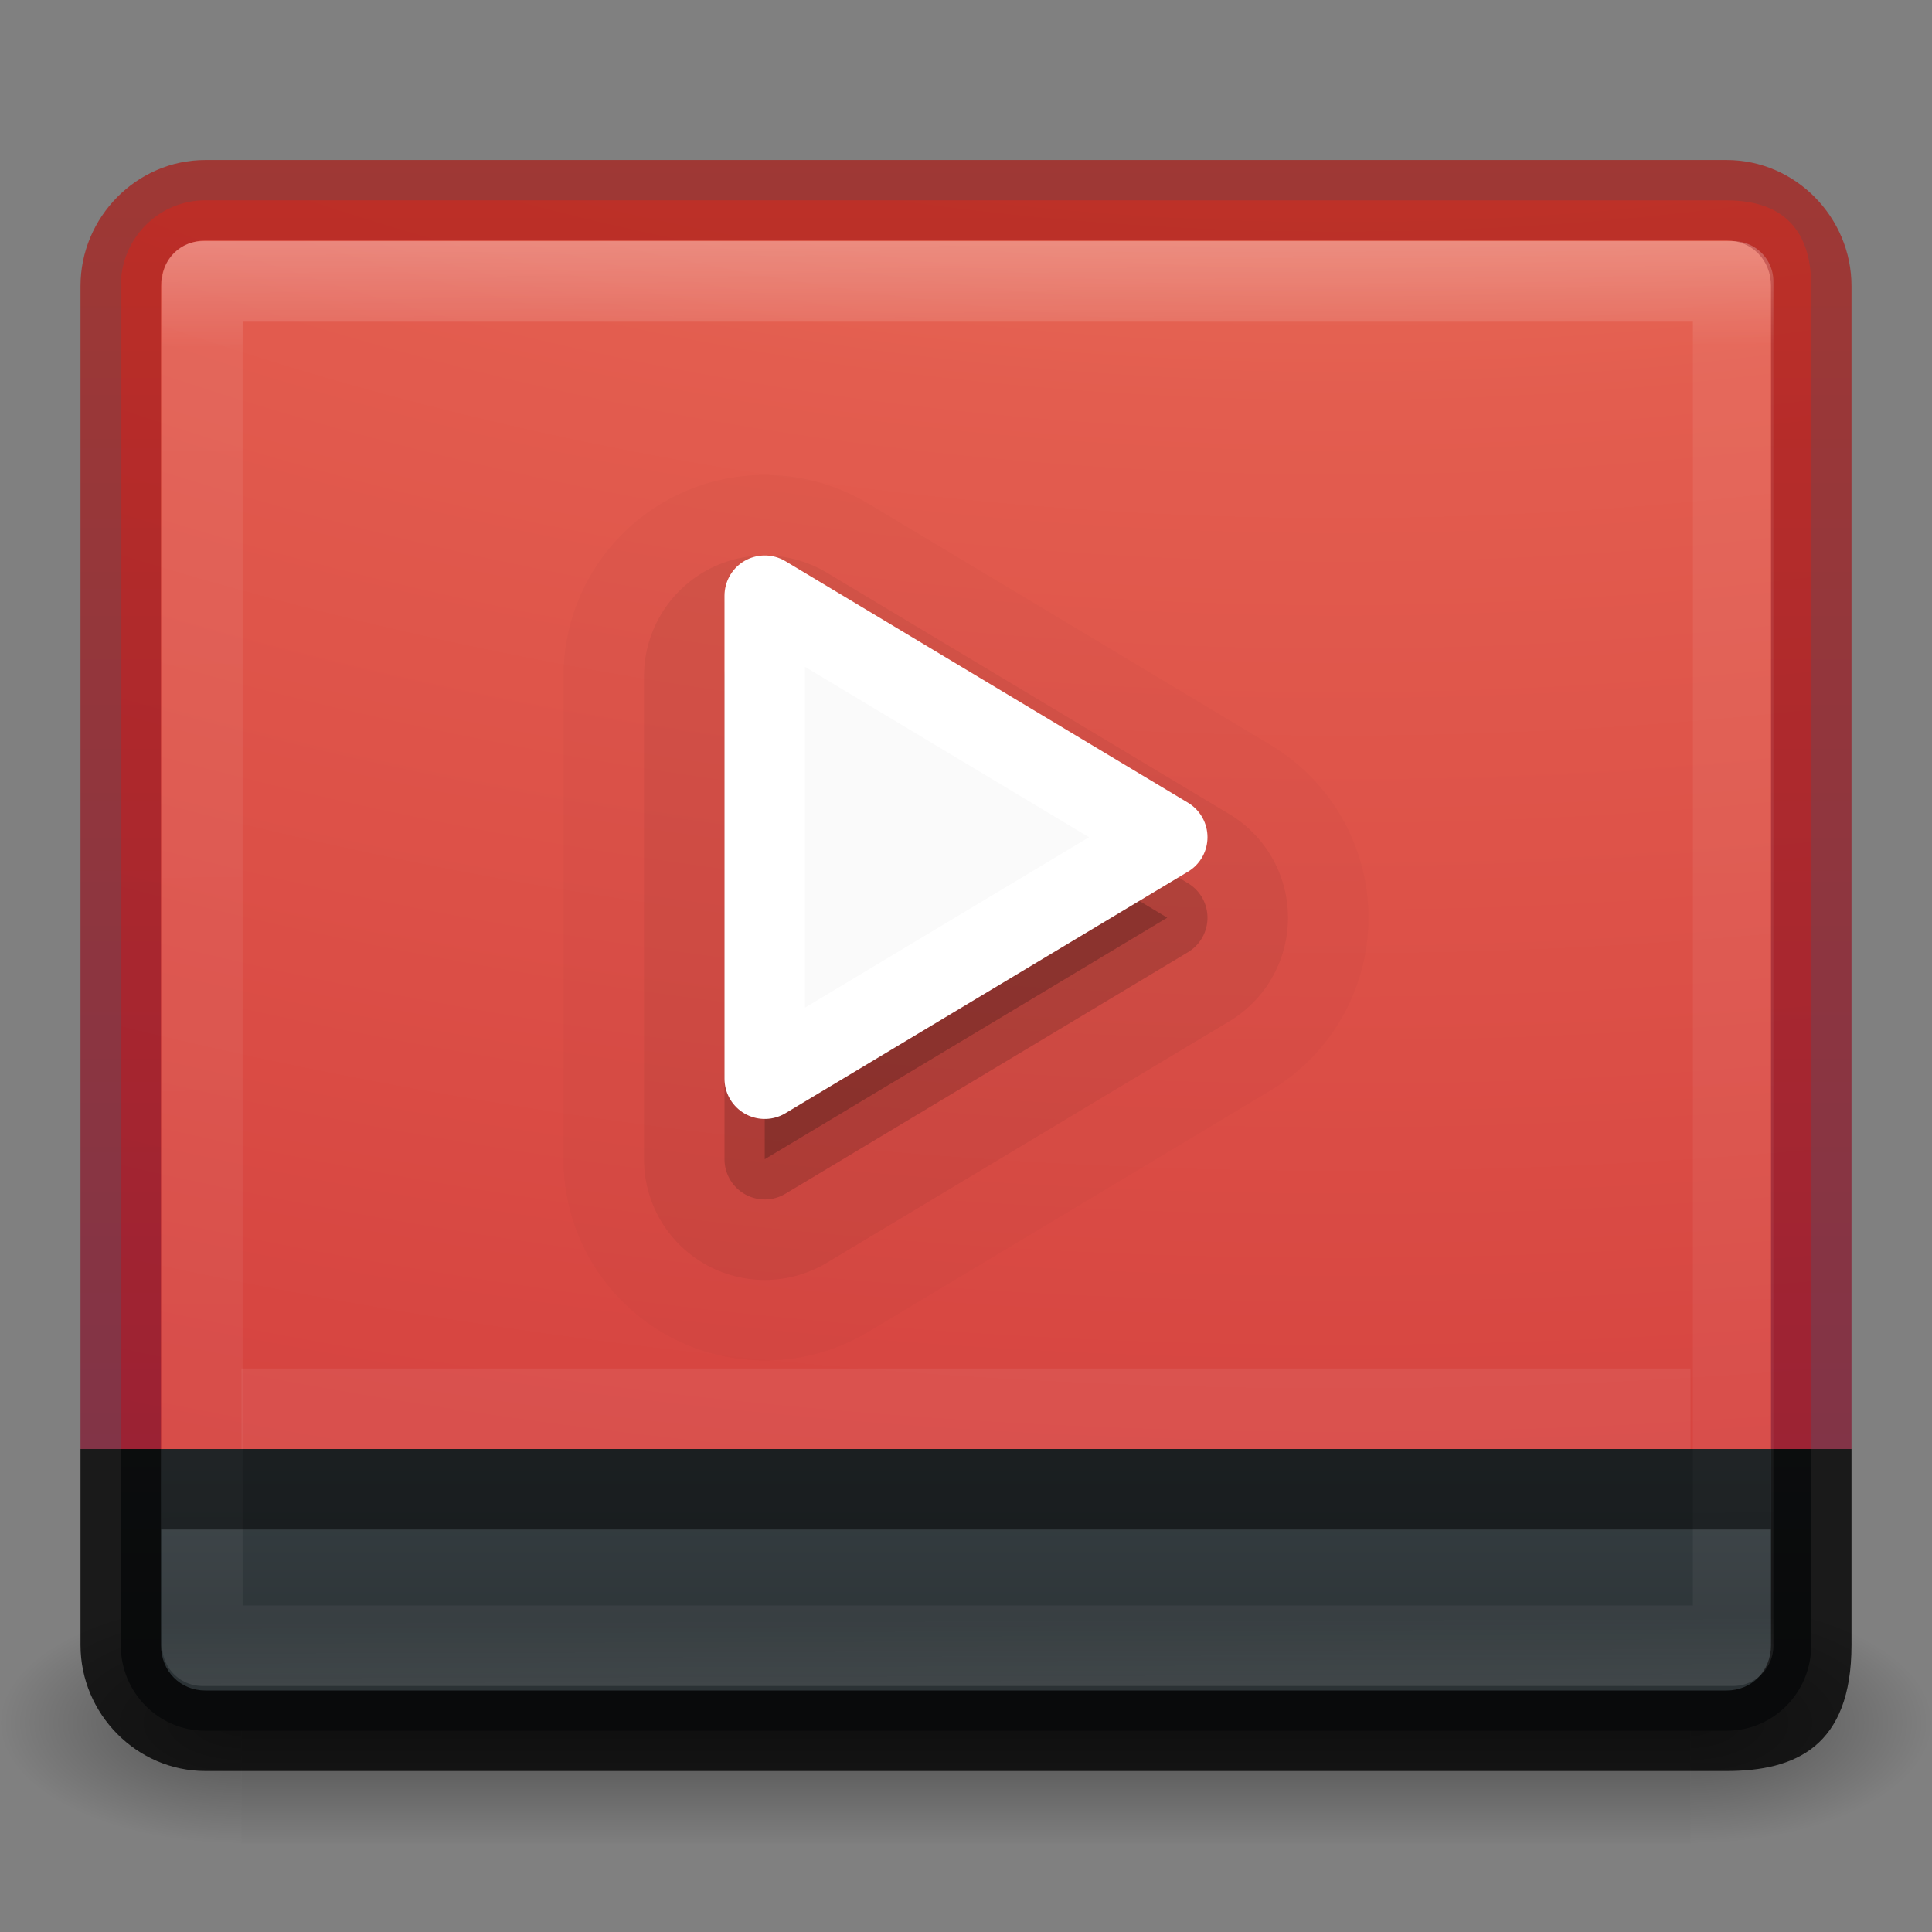 <?xml version="1.0" encoding="UTF-8" standalone="no"?>
<!-- Created with Inkscape (http://www.inkscape.org/) -->

<svg
   xmlns:dc="http://purl.org/dc/elements/1.1/"
   xmlns:cc="http://creativecommons.org/ns#"
   xmlns:rdf="http://www.w3.org/1999/02/22-rdf-syntax-ns#"
   xmlns:svg="http://www.w3.org/2000/svg"
   xmlns="http://www.w3.org/2000/svg"
   xmlns:xlink="http://www.w3.org/1999/xlink"
   xmlns:sodipodi="http://sodipodi.sourceforge.net/DTD/sodipodi-0.dtd"
   xmlns:inkscape="http://www.inkscape.org/namespaces/inkscape"
   version="1.1"
   width="24"
   height="24"
   id="svg6436"
   inkscape:version="0.91 r13725"
   sodipodi:docname="multimedia-video-player.svg">
  <rect width="100%" height="100%" fill="#808080" stroke="none"/>
  <sodipodi:namedview
     pagecolor="#ffffff"
     bordercolor="#666666"
     borderopacity="1"
     objecttolerance="10"
     gridtolerance="10"
     guidetolerance="10"
     inkscape:pageopacity="0"
     inkscape:pageshadow="2"
     inkscape:window-width="1366"
     inkscape:window-height="711"
     id="namedview66"
     showgrid="false"
     inkscape:snap-global="false"
     inkscape:object-paths="true"
     inkscape:snap-intersection-paths="true"
     inkscape:object-nodes="true"
     inkscape:snap-smooth-nodes="true"
     inkscape:zoom="1"
     inkscape:cx="15.512961"
     inkscape:cy="7.54239"
     inkscape:window-x="0"
     inkscape:window-y="27"
     inkscape:window-maximized="1"
     inkscape:current-layer="svg6436">
    <inkscape:grid
       type="xygrid"
       id="grid4421" />
  </sodipodi:namedview>
  <defs
     id="defs6438">
    <radialGradient
       cx="4.993"
       cy="43.5"
       r="2.5"
       id="radialGradient4358"
       xlink:href="#linearGradient5747"
       gradientUnits="userSpaceOnUse"
       gradientTransform="matrix(1.202,0,0,0.6,537.993,896.762)" />
    <linearGradient
       id="linearGradient5747">
      <stop
         id="stop5749"
         style="stop-color:#000000;stop-opacity:1"
         offset="0" />
      <stop
         id="stop5751"
         style="stop-color:#000000;stop-opacity:0"
         offset="1" />
    </linearGradient>
    <radialGradient
       cx="4.993"
       cy="43.5"
       r="2.5"
       id="radialGradient4360"
       xlink:href="#linearGradient5747"
       gradientUnits="userSpaceOnUse"
       gradientTransform="matrix(1.202,0,0,0.6,-532.007,-948.962)" />
    <linearGradient
       id="linearGradient6459">
      <stop
         id="stop6461"
         style="stop-color:#000000;stop-opacity:1"
         offset="0" />
      <stop
         id="stop6463"
         style="stop-color:#000000;stop-opacity:0"
         offset="1" />
    </linearGradient>
    <linearGradient
       x1="25.058"
       y1="43.528"
       x2="25.058"
       y2="39.999"
       id="linearGradient4362"
       xlink:href="#linearGradient5747"
       gradientUnits="userSpaceOnUse"
       gradientTransform="matrix(0.643,0,0,0.429,519.571,904.219)"
       spreadMethod="reflect" />
    <linearGradient
       id="linearGradient6466">
      <stop
         id="stop6468"
         style="stop-color:#000000;stop-opacity:1"
         offset="0" />
      <stop
         id="stop6470"
         style="stop-color:#000000;stop-opacity:0"
         offset="1" />
    </linearGradient>
    <radialGradient
       cx="7.496"
       cy="8.45"
       r="20"
       id="radialGradient4364"
       xlink:href="#radialGradient3164"
       gradientUnits="userSpaceOnUse"
       gradientTransform="matrix(-0.006,1.138,-1.406,-0.016,546.931,895.751)" />
    <radialGradient
       cx="7.496"
       cy="8.45"
       r="20"
       id="radialGradient3164"
       gradientUnits="userSpaceOnUse"
       gradientTransform="matrix(1.273594e-7,3.296,-5.381,0,77.468,-19.382)">
      <stop
         id="stop3244"
         style="stop-color:#f8b17e;stop-opacity:1"
         offset="0" />
      <stop
         id="stop3246"
         style="stop-color:#e35d4f;stop-opacity:1"
         offset="0.262" />
      <stop
         id="stop3248"
         style="stop-color:#c6262e;stop-opacity:1"
         offset="0.661" />
      <stop
         id="stop3250"
         style="stop-color:#690b54;stop-opacity:1"
         offset="1" />
    </radialGradient>
    <linearGradient
       x1="542"
       y1="923.362"
       x2="542"
       y2="903.362"
       id="linearGradient4367"
       xlink:href="#linearGradient3173"
       gradientUnits="userSpaceOnUse" />
    <linearGradient
       x1="24"
       y1="44"
       x2="24"
       y2="3.899"
       id="linearGradient3173"
       gradientUnits="userSpaceOnUse"
       gradientTransform="matrix(2.641,0,0,2.641,0.615,-60.385)">
      <stop
         id="stop2492"
         style="stop-color:#791235;stop-opacity:1"
         offset="0" />
      <stop
         id="stop2494"
         style="stop-color:#bf1d09;stop-opacity:1"
         offset="1" />
    </linearGradient>
    <linearGradient
       x1="24"
       y1="5"
       x2="24"
       y2="43"
       id="linearGradient4370"
       xlink:href="#linearGradient3128"
       gradientUnits="userSpaceOnUse"
       gradientTransform="matrix(0.297,0,0,0.459,527.865,902.335)" />
    <linearGradient
       x1="24"
       y1="5.33"
       x2="24"
       y2="43"
       id="linearGradient3128"
       gradientUnits="userSpaceOnUse"
       gradientTransform="matrix(2.73,0,0,2.73,-1.514,-62.513)">
      <stop
         id="stop3926"
         style="stop-color:#ffffff;stop-opacity:1"
         offset="0" />
      <stop
         id="stop3952"
         style="stop-color:#ffffff;stop-opacity:0.235"
         offset="0.03" />
      <stop
         id="stop3954"
         style="stop-color:#ffffff;stop-opacity:0.157"
         offset="0.961" />
      <stop
         id="stop3956"
         style="stop-color:#ffffff;stop-opacity:0.392"
         offset="1" />
    </linearGradient>
    <linearGradient
       x1="24"
       y1="5"
       x2="24"
       y2="43"
       id="linearGradient4373"
       xlink:href="#linearGradient3128"
       gradientUnits="userSpaceOnUse"
       gradientTransform="matrix(0.054,0,0,0.459,525.204,902.334)" />
    <linearGradient
       x1="24"
       y1="5.33"
       x2="24"
       y2="43"
       id="linearGradient6489"
       gradientUnits="userSpaceOnUse"
       gradientTransform="matrix(2.73,0,0,2.73,-1.514,-62.513)">
      <stop
         id="stop6491"
         style="stop-color:#ffffff;stop-opacity:1"
         offset="0" />
      <stop
         id="stop6493"
         style="stop-color:#ffffff;stop-opacity:0.235"
         offset="0.03" />
      <stop
         id="stop6495"
         style="stop-color:#ffffff;stop-opacity:0.157"
         offset="0.961" />
      <stop
         id="stop6497"
         style="stop-color:#ffffff;stop-opacity:0.392"
         offset="1" />
    </linearGradient>
    <linearGradient
       x1="598.766"
       y1="475.7"
       x2="598.766"
       y2="448.3"
       id="linearGradient4375"
       xlink:href="#linearGradient3173"
       gradientUnits="userSpaceOnUse" />
    <linearGradient
       x1="24"
       y1="44"
       x2="24"
       y2="3.899"
       id="linearGradient6500"
       gradientUnits="userSpaceOnUse"
       gradientTransform="matrix(2.641,0,0,2.641,0.615,-60.385)">
      <stop
         id="stop6502"
         style="stop-color:#791235;stop-opacity:1"
         offset="0" />
      <stop
         id="stop6504"
         style="stop-color:#bf1d09;stop-opacity:1"
         offset="1" />
    </linearGradient>
    <linearGradient
       x1="598.766"
       y1="475.7"
       x2="598.766"
       y2="448.3"
       id="linearGradient4377"
       xlink:href="#linearGradient3173"
       gradientUnits="userSpaceOnUse" />
    <linearGradient
       x1="24"
       y1="44"
       x2="24"
       y2="3.899"
       id="linearGradient6507"
       gradientUnits="userSpaceOnUse"
       gradientTransform="matrix(2.641,0,0,2.641,0.615,-60.385)">
      <stop
         id="stop6509"
         style="stop-color:#791235;stop-opacity:1"
         offset="0" />
      <stop
         id="stop6511"
         style="stop-color:#bf1d09;stop-opacity:1"
         offset="1" />
    </linearGradient>
    <linearGradient
       x1="24"
       y1="5"
       x2="24"
       y2="43"
       id="linearGradient4382"
       xlink:href="#linearGradient3128"
       gradientUnits="userSpaceOnUse"
       gradientTransform="matrix(-0.054,0,0,0.459,544.796,902.334)" />
    <linearGradient
       x1="24"
       y1="5.33"
       x2="24"
       y2="43"
       id="linearGradient6514"
       gradientUnits="userSpaceOnUse"
       gradientTransform="matrix(2.73,0,0,2.73,-1.514,-62.513)">
      <stop
         id="stop6516"
         style="stop-color:#ffffff;stop-opacity:1"
         offset="0" />
      <stop
         id="stop6518"
         style="stop-color:#ffffff;stop-opacity:0.235"
         offset="0.03" />
      <stop
         id="stop6520"
         style="stop-color:#ffffff;stop-opacity:0.157"
         offset="0.961" />
      <stop
         id="stop6522"
         style="stop-color:#ffffff;stop-opacity:0.392"
         offset="1" />
    </linearGradient>
    <radialGradient
       cx="4.993"
       cy="43.5"
       r="2.5"
       id="radialGradient4358-2"
       xlink:href="#linearGradient5747"
       gradientUnits="userSpaceOnUse"
       gradientTransform="matrix(1.202,0,0,0.6,14.993,-4.6)" />
    <radialGradient
       cx="4.993"
       cy="43.5"
       r="2.5"
       id="radialGradient4360-3"
       xlink:href="#linearGradient5747"
       gradientUnits="userSpaceOnUse"
       gradientTransform="matrix(1.202,0,0,0.6,-9.007,-47.6)" />
    <linearGradient
       x1="25.058"
       y1="43.528"
       x2="25.058"
       y2="39.999"
       id="linearGradient4362-5"
       xlink:href="#linearGradient5747"
       gradientUnits="userSpaceOnUse"
       gradientTransform="matrix(0.643,0,0,0.429,-3.429,2.857)"
       spreadMethod="reflect" />
    <radialGradient
       cx="7.118"
       cy="9.957"
       r="12.672"
       fx="7.118"
       fy="9.957"
       id="radialGradient3220"
       xlink:href="#radialGradient3164-9"
       gradientUnits="userSpaceOnUse"
       gradientTransform="matrix(0,5.859,-8.919,0,105.473,-56.054)" />
    <radialGradient
       cx="7.496"
       cy="8.45"
       r="20"
       id="radialGradient3164-9"
       gradientUnits="userSpaceOnUse"
       gradientTransform="matrix(1.273594e-7,3.296,-5.381,0,77.468,-19.382)">
      <stop
         id="stop3244-8"
         style="stop-color:#f8b17e;stop-opacity:1"
         offset="0" />
      <stop
         id="stop3246-8"
         style="stop-color:#e35d4f;stop-opacity:1"
         offset="0.262" />
      <stop
         id="stop3248-2"
         style="stop-color:#c6262e;stop-opacity:1"
         offset="0.661" />
      <stop
         id="stop3250-1"
         style="stop-color:#690b54;stop-opacity:1"
         offset="1" />
    </radialGradient>
    <linearGradient
       gradientTransform="translate(0,-7.1)"
       inkscape:collect="always"
       xlink:href="#linearGradient3173"
       id="linearGradient4333"
       x1="15"
       y1="28.935"
       x2="15"
       y2="2"
       gradientUnits="userSpaceOnUse" />
    <linearGradient
       gradientTransform="translate(0,-8.1)"
       inkscape:collect="always"
       xlink:href="#linearGradient4215-8-4-07-7"
       id="linearGradient4355"
       x1="17"
       y1="29"
       x2="17"
       y2="26"
       gradientUnits="userSpaceOnUse" />
    <linearGradient
       id="linearGradient4215-8-4-07-7">
      <stop
         id="stop4217-1-2-1-2"
         offset="0"
         style="stop-color:#2b3235;stop-opacity:1" />
      <stop
         id="stop4219-3-4-0-96"
         offset="1"
         style="stop-color:#374044;stop-opacity:1" />
    </linearGradient>
    <linearGradient
       x1="39.163"
       y1="13.946"
       x2="39.275"
       y2="43.717"
       id="linearGradient3217"
       xlink:href="#linearGradient3462"
       gradientUnits="userSpaceOnUse"
       gradientTransform="matrix(0.784,0,0,0.622,-2.811,-6.019)" />
    <linearGradient
       id="linearGradient3462">
      <stop
         id="stop3464"
         style="stop-color:#ffffff;stop-opacity:1"
         offset="0" />
      <stop
         id="stop3466"
         style="stop-color:#ffffff;stop-opacity:0.235"
         offset="0.087" />
      <stop
         id="stop3468"
         style="stop-color:#ffffff;stop-opacity:0.157"
         offset="0.94" />
      <stop
         id="stop3470"
         style="stop-color:#ffffff;stop-opacity:0.392"
         offset="1" />
    </linearGradient>
    <linearGradient
       x1="598.766"
       y1="475.7"
       x2="598.766"
       y2="448.3"
       id="linearGradient4375-3"
       xlink:href="#linearGradient3173"
       gradientUnits="userSpaceOnUse"
       gradientTransform="matrix(0.316,0,0,0.313,-181.019,-133.125)" />
    <linearGradient
       x1="598.766"
       y1="475.7"
       x2="598.766"
       y2="448.3"
       id="linearGradient4377-0"
       xlink:href="#linearGradient3173"
       gradientUnits="userSpaceOnUse"
       gradientTransform="matrix(0.316,0,0,0.313,-181.019,-133.125)" />
  </defs>
  <g
     id="g4325"
     transform="translate(0,-0.1)">
    <rect
       style="opacity:0.4;fill:url(#radialGradient4358-2);fill-opacity:1"
       id="rect2801-0"
       y="20"
       x="21"
       height="3"
       width="3" />
    <rect
       style="opacity:0.4;fill:url(#radialGradient4360-3);fill-opacity:1"
       id="rect3696-08"
       transform="scale(-1,-1)"
       y="-23"
       x="-3"
       height="3"
       width="3" />
    <rect
       style="opacity:0.4;fill:url(#linearGradient4362-5);fill-opacity:1"
       id="rect3700-96"
       y="20"
       x="3"
       height="3"
       width="18" />
  </g>
  <path
     style="color:#000000;display:inline;overflow:visible;visibility:visible;opacity:1;fill:url(#radialGradient3220);fill-opacity:1;fill-rule:nonzero;stroke:none;stroke-width:1;marker:none;enable-background:accumulate"
     d="M 2.551,2.488 C 1.969,2.488 1.5,2.963 1.5,3.553 L 1.5,18 l 21,0 0,-14.447 c 0,-0.589 -0.255,-1.064 -1.051,-1.064 z"
     id="rect5505-21-3-8-5-2"
     inkscape:connector-curvature="0"
     sodipodi:nodetypes="ssccsss" />
  <path
     style="color:#000000;font-style:normal;font-variant:normal;font-weight:normal;font-stretch:normal;font-size:medium;line-height:normal;font-family:sans-serif;text-indent:0;text-align:start;text-decoration:none;text-decoration-line:none;text-decoration-style:solid;text-decoration-color:#000000;letter-spacing:normal;word-spacing:normal;text-transform:none;direction:ltr;block-progression:tb;writing-mode:lr-tb;baseline-shift:baseline;text-anchor:start;white-space:normal;clip-rule:nonzero;display:inline;overflow:visible;visibility:visible;opacity:0.7;isolation:auto;mix-blend-mode:normal;color-interpolation:sRGB;color-interpolation-filters:linearRGB;solid-color:#000000;solid-opacity:1;fill:url(#linearGradient4333);fill-opacity:1;fill-rule:nonzero;stroke:none;stroke-width:1;stroke-linecap:round;stroke-linejoin:round;stroke-miterlimit:4;stroke-dasharray:none;stroke-dashoffset:0;stroke-opacity:1;marker:none;color-rendering:auto;image-rendering:auto;shape-rendering:auto;text-rendering:auto;enable-background:accumulate"
     d="M 2.551,1.988 C 1.697,1.988 1,2.698 1,3.553 L 1,18 2,18 2,3.553 C 2,3.228 2.24,2.988 2.551,2.988 l 18.898,0 C 21.76,2.988 22,3.228 22,3.553 L 22,18 23,18 23,3.553 C 23,2.698 22.303,1.988 21.449,1.988 Z"
     id="rect5505-21-3-8-9-1-1"
     inkscape:connector-curvature="0"
     sodipodi:nodetypes="ssccssssccsss" />
  <path
     style="color:#000000;display:inline;overflow:visible;visibility:visible;opacity:1;fill:url(#linearGradient4355);fill-opacity:1;fill-rule:nonzero;stroke:none;stroke-width:1;marker:none;enable-background:accumulate"
     d="m 1.5,18 0,2.436 C 1.5,21.025 1.969,21.5 2.551,21.5 l 18.898,0 C 22.031,21.5 22.5,21.025 22.5,20.436 L 22.5,18 Z"
     id="rect4341"
     inkscape:connector-curvature="0"
     sodipodi:nodetypes="csssscc" />
  <path
     sodipodi:nodetypes="ccccc"
     inkscape:connector-curvature="0"
     id="path4349"
     d="m 3,17 0,1 18,0 0,-1 z"
     style="color:#000000;font-style:normal;font-variant:normal;font-weight:normal;font-stretch:normal;font-size:medium;line-height:normal;font-family:sans-serif;text-indent:0;text-align:start;text-decoration:none;text-decoration-line:none;text-decoration-style:solid;text-decoration-color:#000000;letter-spacing:normal;word-spacing:normal;text-transform:none;direction:ltr;block-progression:tb;writing-mode:lr-tb;baseline-shift:baseline;text-anchor:start;white-space:normal;clip-rule:nonzero;display:inline;overflow:visible;visibility:visible;opacity:0.07;isolation:auto;mix-blend-mode:normal;color-interpolation:sRGB;color-interpolation-filters:linearRGB;solid-color:#000000;solid-opacity:1;fill:#ffffff;fill-opacity:1;fill-rule:evenodd;stroke:none;stroke-width:1px;stroke-linecap:butt;stroke-linejoin:miter;stroke-miterlimit:4;stroke-dasharray:none;stroke-dashoffset:0;stroke-opacity:1;color-rendering:auto;image-rendering:auto;shape-rendering:auto;text-rendering:auto;enable-background:accumulate" />
  <path
     style="color:#000000;font-style:normal;font-variant:normal;font-weight:normal;font-stretch:normal;font-size:medium;line-height:normal;font-family:sans-serif;text-indent:0;text-align:start;text-decoration:none;text-decoration-line:none;text-decoration-style:solid;text-decoration-color:#000000;letter-spacing:normal;word-spacing:normal;text-transform:none;direction:ltr;block-progression:tb;writing-mode:lr-tb;baseline-shift:baseline;text-anchor:start;white-space:normal;clip-rule:nonzero;display:inline;overflow:visible;visibility:visible;opacity:0.8;isolation:auto;mix-blend-mode:normal;color-interpolation:sRGB;color-interpolation-filters:linearRGB;solid-color:#000000;solid-opacity:1;fill:#000000;fill-opacity:1;fill-rule:nonzero;stroke:none;stroke-width:1;stroke-linecap:round;stroke-linejoin:round;stroke-miterlimit:4;stroke-dasharray:none;stroke-dashoffset:0;stroke-opacity:1;marker:none;color-rendering:auto;image-rendering:auto;shape-rendering:auto;text-rendering:auto;enable-background:accumulate"
     d="m 1,18 0,2.436 C 1,21.29 1.697,22 2.551,22 l 18.898,0 C 22.303,22 23,21.696 23,20.436 L 23,18 l -1,0 0,2.436 C 22,20.76 21.76,21 21.449,21 L 2.551,21 C 2.24,21 2,20.76 2,20.436 L 2,18 Z"
     id="rect4343"
     inkscape:connector-curvature="0"
     sodipodi:nodetypes="cssssccsssscc" />
  <rect
     width="19.016"
     height="16.948"
     x="2.514"
     y="3.496"
     id="rect6741-5-0-2-3"
     style="opacity:0.3;fill:none;stroke:url(#linearGradient3217);stroke-width:1;stroke-linecap:round;stroke-linejoin:round;stroke-miterlimit:4;stroke-dasharray:none;stroke-dashoffset:0;stroke-opacity:1" />
  <path
     style="color:#000000;font-style:normal;font-variant:normal;font-weight:normal;font-stretch:normal;font-size:medium;line-height:normal;font-family:sans-serif;text-indent:0;text-align:start;text-decoration:none;text-decoration-line:none;text-decoration-style:solid;text-decoration-color:#000000;letter-spacing:normal;word-spacing:normal;text-transform:none;direction:ltr;block-progression:tb;writing-mode:lr-tb;baseline-shift:baseline;text-anchor:start;white-space:normal;clip-rule:nonzero;display:inline;overflow:visible;visibility:visible;opacity:0.5;isolation:auto;mix-blend-mode:normal;color-interpolation:sRGB;color-interpolation-filters:linearRGB;solid-color:#000000;solid-opacity:1;fill:#000000;fill-opacity:1;fill-rule:evenodd;stroke:none;stroke-width:1px;stroke-linecap:butt;stroke-linejoin:miter;stroke-miterlimit:4;stroke-dasharray:none;stroke-dashoffset:0;stroke-opacity:1;color-rendering:auto;image-rendering:auto;shape-rendering:auto;text-rendering:auto;enable-background:accumulate"
     d="m 2,18 0,1 20,0 0,-1 z"
     id="path4202"
     inkscape:connector-curvature="0"
     sodipodi:nodetypes="ccccc" />
  <path
     d="m 9.5,14.4 0,-6 5,3 z"
     inkscape:connector-curvature="0"
     id="path4218"
     style="fill:#000000;fill-opacity:1;fill-rule:evenodd;stroke:#000000;stroke-width:3;stroke-linejoin:round;stroke-miterlimit:4;stroke-dasharray:none;stroke-opacity:1;opacity:0.05"
     sodipodi:nodetypes="cccc" />
  <path
     sodipodi:nodetypes="cccc"
     style="fill:#000000;fill-opacity:1;fill-rule:evenodd;stroke:#000000;stroke-width:5;stroke-linejoin:round;stroke-miterlimit:4;stroke-dasharray:none;stroke-opacity:1;opacity:0.02"
     id="path4220"
     inkscape:connector-curvature="0"
     d="m 9.5,14.4 0,-6 5,3 z" />
  <path
     sodipodi:nodetypes="cccc"
     style="fill:#000000;fill-opacity:1;fill-rule:evenodd;stroke:#000000;stroke-width:1;stroke-linejoin:round;stroke-miterlimit:4;stroke-dasharray:none;stroke-opacity:1;opacity:0.15"
     id="path4216"
     inkscape:connector-curvature="0"
     d="m 9.5,14.4 0,-6 5,3 z" />
  <path
     d="m 9.5,13.4 0,-6 5,3 z"
     inkscape:connector-curvature="0"
     id="path7517"
     style="fill:#fafafa;fill-opacity:1;fill-rule:evenodd;stroke:#ffffff;stroke-width:1;stroke-linejoin:round;stroke-miterlimit:4;stroke-dasharray:none;stroke-opacity:1"
     sodipodi:nodetypes="cccc" />
</svg>
